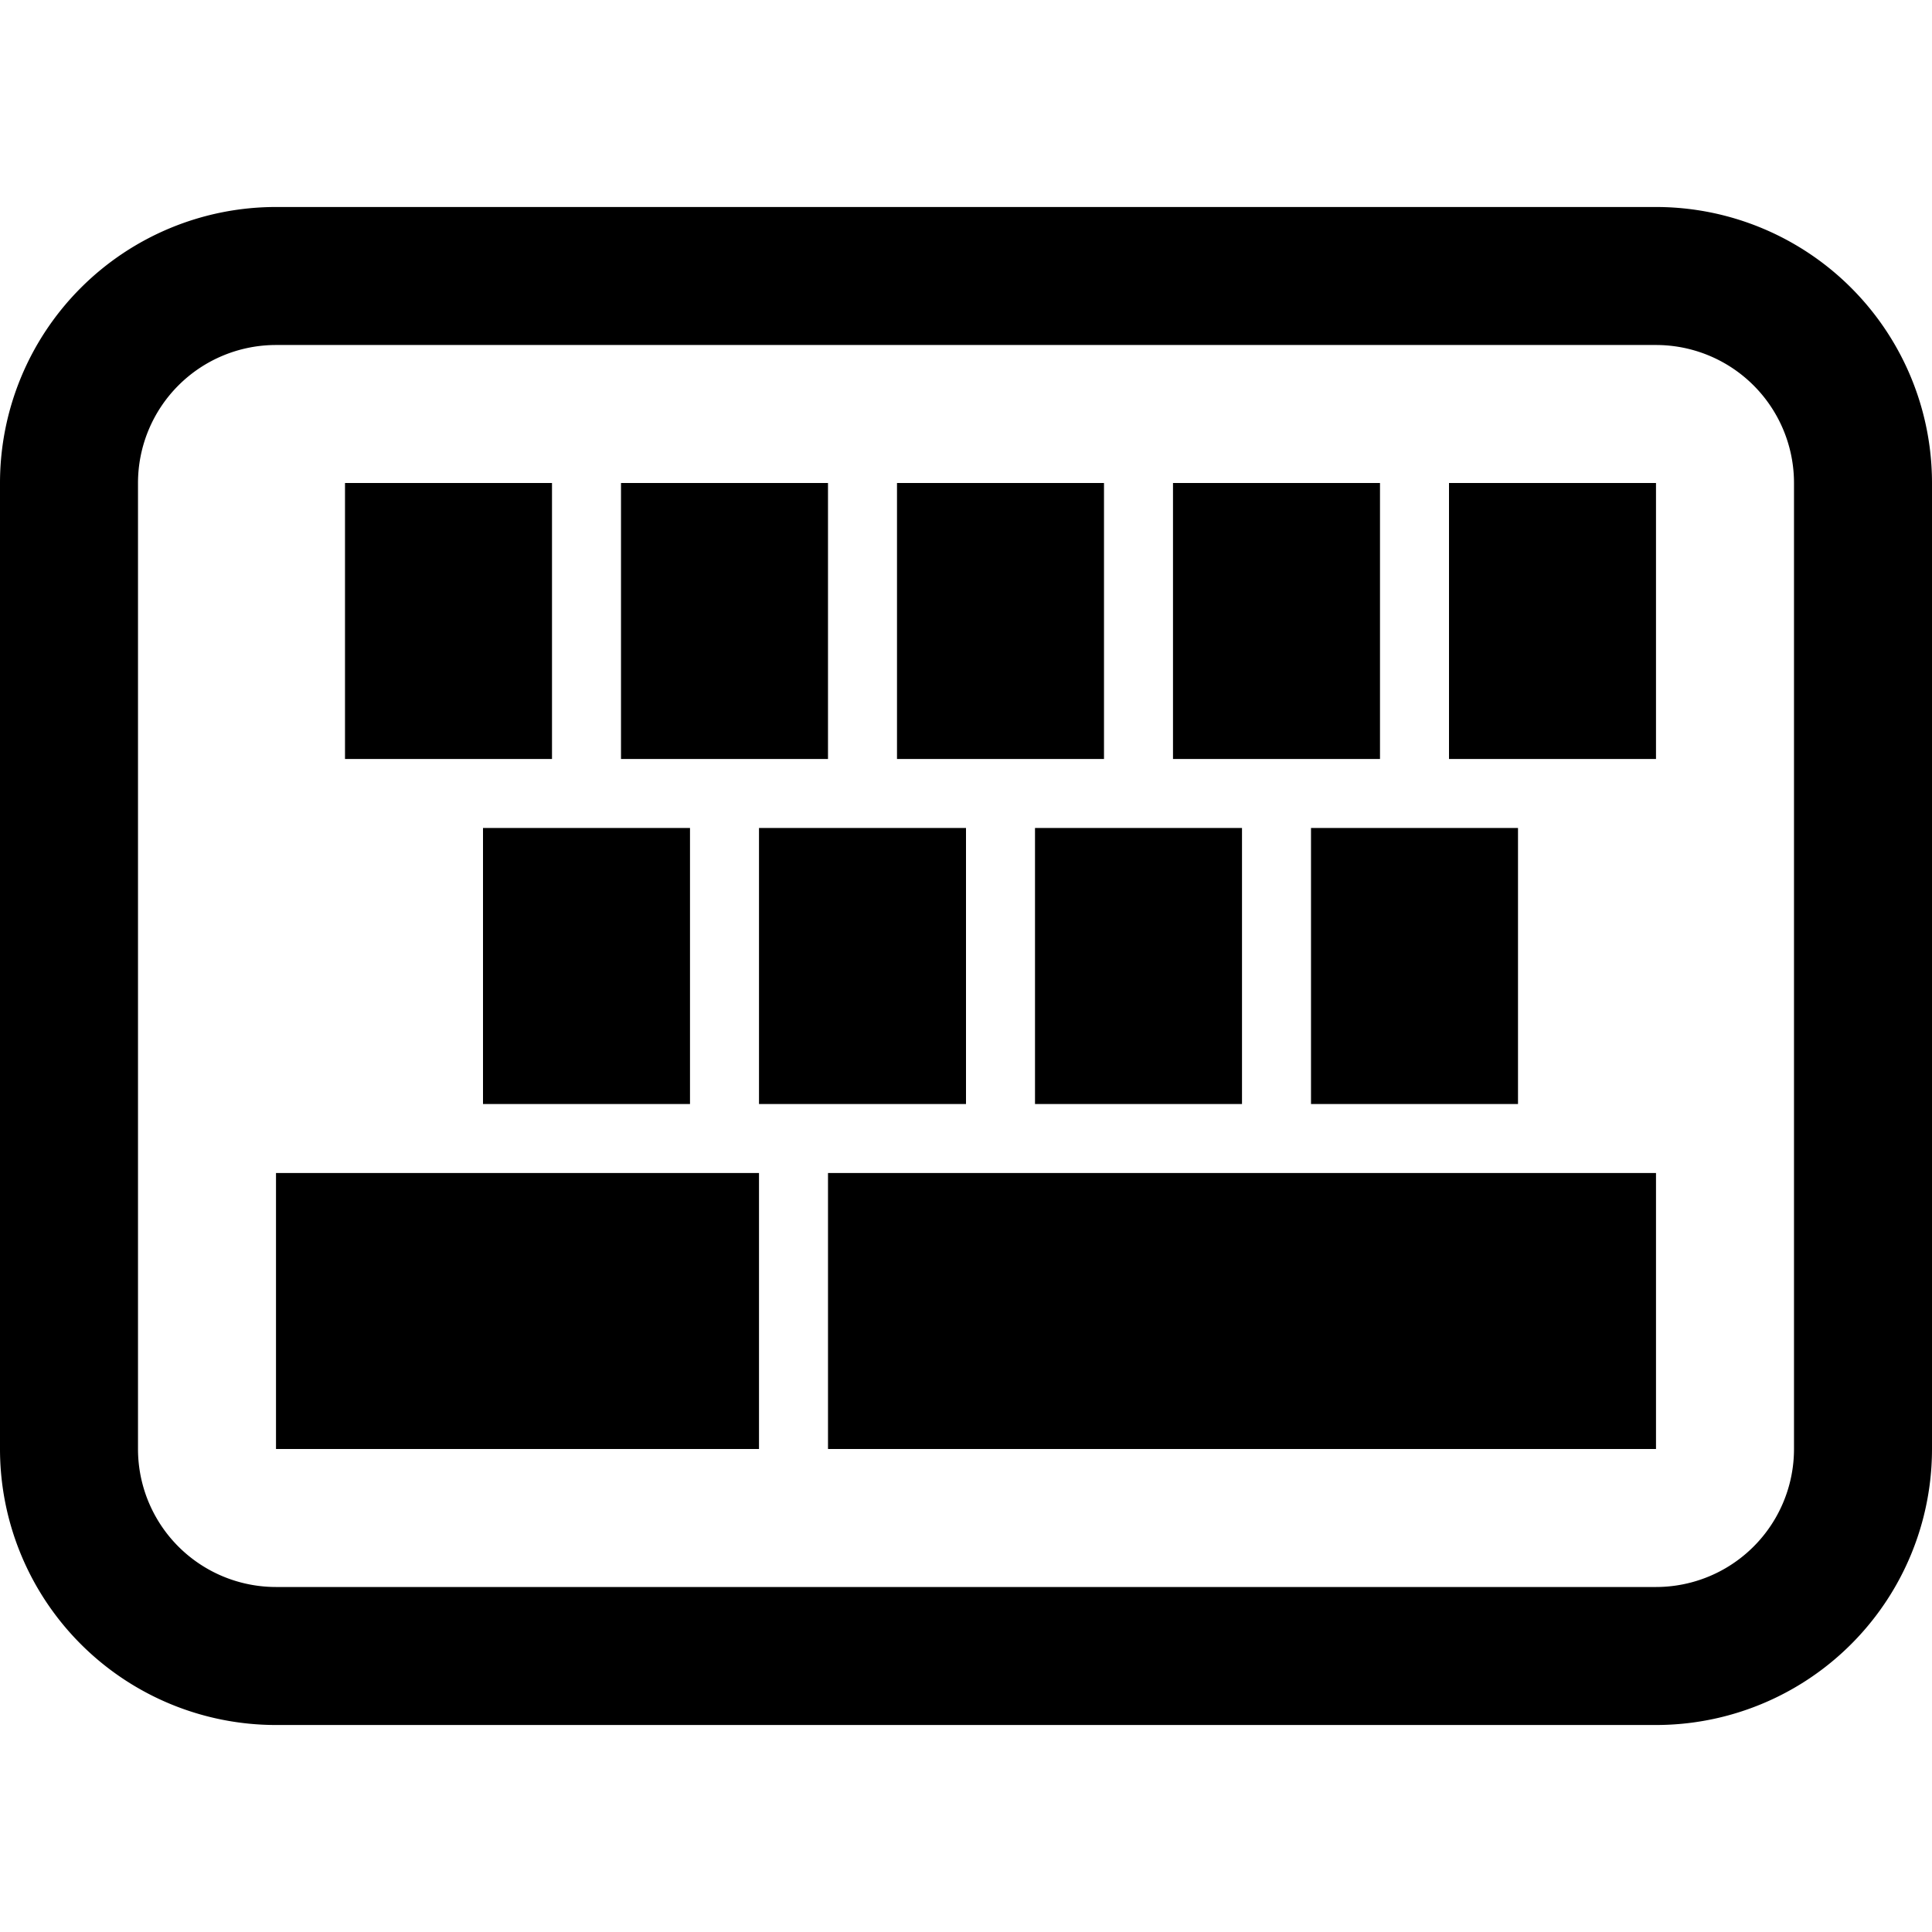 <svg xmlns="http://www.w3.org/2000/svg" width="28" height="28" data-name="Layer 1" viewBox="0 0 28 28">
    <path fill="none" d="M0 0h28v28H0z"/>
    <path fill="currentColor" d="M4 5a2 2 0 0 0-2 2v14a2 2 0 0 0 2 2h20a2 2 0 0 0 2-2V7a2 2 0 0 0-2-2Zm20-2a4 4 0 0 1 4 4v14a4 4 0 0 1-4 4H4a4 4 0 0 1-4-4V7a4 4 0 0 1 4-4Zm0 14H12v4h12Zm-13 0H4v4h7Zm11-5h-3v4h3Zm-4 0h-3v4h3Zm-4 0h-3v4h3Zm-4 0H7v4h3Zm14-5h-3v4h3Zm-4 0h-3v4h3Zm-4 0h-3v4h3Zm-4 0H9v4h3ZM8 7H5v4h3Z" data-name="28x28-a"/>
</svg>
